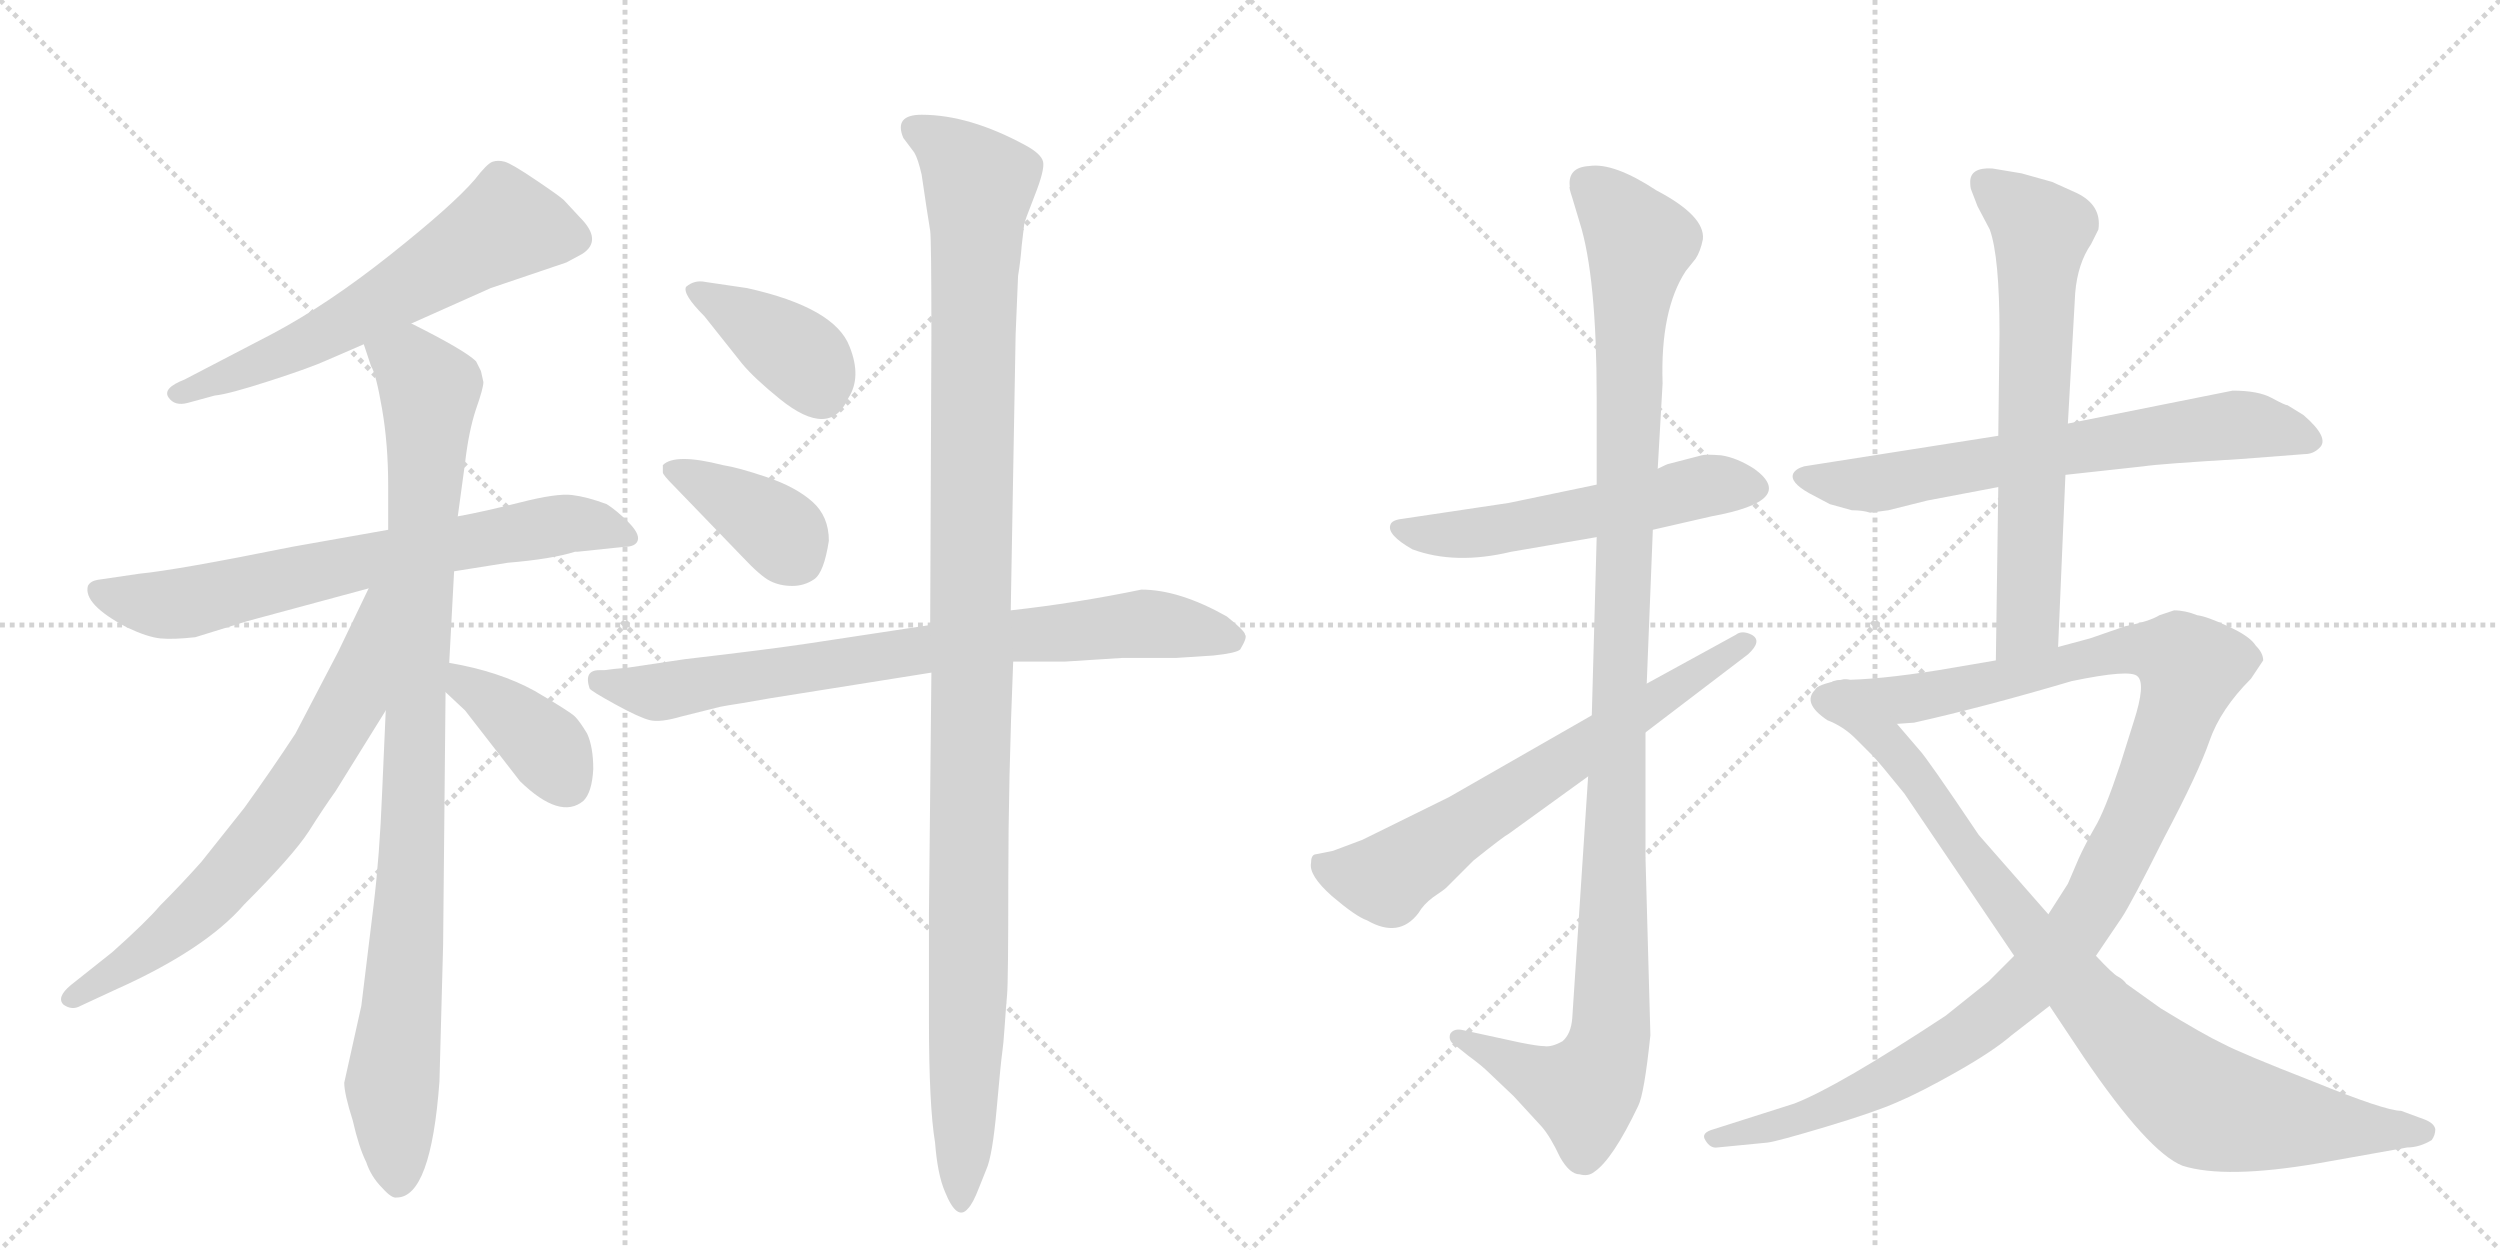 <svg version="1.1" viewBox="0 0 2048 1024" xmlns="http://www.w3.org/2000/svg">
  <g stroke="lightgray" stroke-dasharray="1,1" stroke-width="1" transform="scale(4, 4)">
    <line x1="0" y1="0" x2="256" y2="256"></line>
    <line x1="256" y1="0" x2="0" y2="256"></line>
    <line x1="128" y1="0" x2="128" y2="256"></line>
    <line x1="0" y1="128" x2="256" y2="128"></line>
    <line x1="256" y1="0" x2="512" y2="256"></line>
    <line x1="512" y1="0" x2="256" y2="256"></line>
    <line x1="384" y1="0" x2="384" y2="256"></line>
    <line x1="256" y1="128" x2="512" y2="128"></line>
  </g>
<g transform="scale(1, -1) translate(0, -850)">
   <style type="text/css">
    @keyframes keyframes0 {
      from {
       stroke: black;
       stroke-dashoffset: 614;
       stroke-width: 128;
       }
       67% {
       animation-timing-function: step-end;
       stroke: black;
       stroke-dashoffset: 0;
       stroke-width: 128;
       }
       to {
       stroke: black;
       stroke-width: 1024;
       }
       }
       #make-me-a-hanzi-animation-0 {
         animation: keyframes0 0.75s both;
         animation-delay: 0s;
         animation-timing-function: linear;
       }
    @keyframes keyframes1 {
      from {
       stroke: black;
       stroke-dashoffset: 702;
       stroke-width: 128;
       }
       70% {
       animation-timing-function: step-end;
       stroke: black;
       stroke-dashoffset: 0;
       stroke-width: 128;
       }
       to {
       stroke: black;
       stroke-width: 1024;
       }
       }
       #make-me-a-hanzi-animation-1 {
         animation: keyframes1 0.821s both;
         animation-delay: 0.75s;
         animation-timing-function: linear;
       }
    @keyframes keyframes2 {
      from {
       stroke: black;
       stroke-dashoffset: 963;
       stroke-width: 128;
       }
       76% {
       animation-timing-function: step-end;
       stroke: black;
       stroke-dashoffset: 0;
       stroke-width: 128;
       }
       to {
       stroke: black;
       stroke-width: 1024;
       }
       }
       #make-me-a-hanzi-animation-2 {
         animation: keyframes2 1.034s both;
         animation-delay: 1.571s;
         animation-timing-function: linear;
       }
    @keyframes keyframes3 {
      from {
       stroke: black;
       stroke-dashoffset: 686;
       stroke-width: 128;
       }
       69% {
       animation-timing-function: step-end;
       stroke: black;
       stroke-dashoffset: 0;
       stroke-width: 128;
       }
       to {
       stroke: black;
       stroke-width: 1024;
       }
       }
       #make-me-a-hanzi-animation-3 {
         animation: keyframes3 0.808s both;
         animation-delay: 2.605s;
         animation-timing-function: linear;
       }
    @keyframes keyframes4 {
      from {
       stroke: black;
       stroke-dashoffset: 388;
       stroke-width: 128;
       }
       56% {
       animation-timing-function: step-end;
       stroke: black;
       stroke-dashoffset: 0;
       stroke-width: 128;
       }
       to {
       stroke: black;
       stroke-width: 1024;
       }
       }
       #make-me-a-hanzi-animation-4 {
         animation: keyframes4 0.566s both;
         animation-delay: 3.413s;
         animation-timing-function: linear;
       }
    @keyframes keyframes5 {
      from {
       stroke: black;
       stroke-dashoffset: 389;
       stroke-width: 128;
       }
       56% {
       animation-timing-function: step-end;
       stroke: black;
       stroke-dashoffset: 0;
       stroke-width: 128;
       }
       to {
       stroke: black;
       stroke-width: 1024;
       }
       }
       #make-me-a-hanzi-animation-5 {
         animation: keyframes5 0.567s both;
         animation-delay: 3.979s;
         animation-timing-function: linear;
       }
    @keyframes keyframes6 {
      from {
       stroke: black;
       stroke-dashoffset: 387;
       stroke-width: 128;
       }
       56% {
       animation-timing-function: step-end;
       stroke: black;
       stroke-dashoffset: 0;
       stroke-width: 128;
       }
       to {
       stroke: black;
       stroke-width: 1024;
       }
       }
       #make-me-a-hanzi-animation-6 {
         animation: keyframes6 0.565s both;
         animation-delay: 4.545s;
         animation-timing-function: linear;
       }
    @keyframes keyframes7 {
      from {
       stroke: black;
       stroke-dashoffset: 782;
       stroke-width: 128;
       }
       72% {
       animation-timing-function: step-end;
       stroke: black;
       stroke-dashoffset: 0;
       stroke-width: 128;
       }
       to {
       stroke: black;
       stroke-width: 1024;
       }
       }
       #make-me-a-hanzi-animation-7 {
         animation: keyframes7 0.886s both;
         animation-delay: 5.11s;
         animation-timing-function: linear;
       }
    @keyframes keyframes8 {
      from {
       stroke: black;
       stroke-dashoffset: 1156;
       stroke-width: 128;
       }
       79% {
       animation-timing-function: step-end;
       stroke: black;
       stroke-dashoffset: 0;
       stroke-width: 128;
       }
       to {
       stroke: black;
       stroke-width: 1024;
       }
       }
       #make-me-a-hanzi-animation-8 {
         animation: keyframes8 1.191s both;
         animation-delay: 5.997s;
         animation-timing-function: linear;
       }
    @keyframes keyframes9 {
      from {
       stroke: black;
       stroke-dashoffset: 547;
       stroke-width: 128;
       }
       64% {
       animation-timing-function: step-end;
       stroke: black;
       stroke-dashoffset: 0;
       stroke-width: 128;
       }
       to {
       stroke: black;
       stroke-width: 1024;
       }
       }
       #make-me-a-hanzi-animation-9 {
         animation: keyframes9 0.695s both;
         animation-delay: 7.187s;
         animation-timing-function: linear;
       }
    @keyframes keyframes10 {
      from {
       stroke: black;
       stroke-dashoffset: 1134;
       stroke-width: 128;
       }
       79% {
       animation-timing-function: step-end;
       stroke: black;
       stroke-dashoffset: 0;
       stroke-width: 128;
       }
       to {
       stroke: black;
       stroke-width: 1024;
       }
       }
       #make-me-a-hanzi-animation-10 {
         animation: keyframes10 1.173s both;
         animation-delay: 7.882s;
         animation-timing-function: linear;
       }
    @keyframes keyframes11 {
      from {
       stroke: black;
       stroke-dashoffset: 659;
       stroke-width: 128;
       }
       68% {
       animation-timing-function: step-end;
       stroke: black;
       stroke-dashoffset: 0;
       stroke-width: 128;
       }
       to {
       stroke: black;
       stroke-width: 1024;
       }
       }
       #make-me-a-hanzi-animation-11 {
         animation: keyframes11 0.786s both;
         animation-delay: 9.055s;
         animation-timing-function: linear;
       }
    @keyframes keyframes12 {
      from {
       stroke: black;
       stroke-dashoffset: 675;
       stroke-width: 128;
       }
       69% {
       animation-timing-function: step-end;
       stroke: black;
       stroke-dashoffset: 0;
       stroke-width: 128;
       }
       to {
       stroke: black;
       stroke-width: 1024;
       }
       }
       #make-me-a-hanzi-animation-12 {
         animation: keyframes12 0.799s both;
         animation-delay: 9.842s;
         animation-timing-function: linear;
       }
    @keyframes keyframes13 {
      from {
       stroke: black;
       stroke-dashoffset: 667;
       stroke-width: 128;
       }
       68% {
       animation-timing-function: step-end;
       stroke: black;
       stroke-dashoffset: 0;
       stroke-width: 128;
       }
       to {
       stroke: black;
       stroke-width: 1024;
       }
       }
       #make-me-a-hanzi-animation-13 {
         animation: keyframes13 0.793s both;
         animation-delay: 10.641s;
         animation-timing-function: linear;
       }
    @keyframes keyframes14 {
      from {
       stroke: black;
       stroke-dashoffset: 1120;
       stroke-width: 128;
       }
       78% {
       animation-timing-function: step-end;
       stroke: black;
       stroke-dashoffset: 0;
       stroke-width: 128;
       }
       to {
       stroke: black;
       stroke-width: 1024;
       }
       }
       #make-me-a-hanzi-animation-14 {
         animation: keyframes14 1.161s both;
         animation-delay: 11.434s;
         animation-timing-function: linear;
       }
    @keyframes keyframes15 {
      from {
       stroke: black;
       stroke-dashoffset: 894;
       stroke-width: 128;
       }
       74% {
       animation-timing-function: step-end;
       stroke: black;
       stroke-dashoffset: 0;
       stroke-width: 128;
       }
       to {
       stroke: black;
       stroke-width: 1024;
       }
       }
       #make-me-a-hanzi-animation-15 {
         animation: keyframes15 0.978s both;
         animation-delay: 12.595s;
         animation-timing-function: linear;
       }
</style>
<path d="M 337 585 L 402 614 L 464 635 L 477 642 Q 494 653 475 672 L 462 686 Q 459 689 439 702.5 Q 419 716 413.5 717.5 Q 408 719 403.5 717.5 Q 399 716 389 703 Q 371 682 320 641.5 Q 269 601 224 577 L 151 539 Q 133 532 138 524.5 Q 143 517 154 520 L 176 526 Q 187 527 221 538 Q 255 549 268 555 L 298 568 L 337 585 Z" fill="lightgray"></path> 
<path d="M 318 416 L 239 402 Q 145 383 114 380 L 80 375 Q 74 374 72 370 Q 68 355 104 336 Q 121 328 131.5 327 Q 142 326 160 328 L 202 341 L 302 368 L 372 382 L 416 389 Q 452 392 471 398 L 473 398 L 511 402 Q 521 402 522.5 407.5 Q 524 413 514.5 422.5 Q 505 432 497 437 Q 481 443 468.5 444.5 Q 456 446 426.5 438.5 Q 397 431 375 427 L 318 416 Z" fill="lightgray"></path> 
<path d="M 394 546 L 390 554 Q 381 563 337 585 C 310 599 288 596 298 568 L 304 550 Q 308 544 313 515 Q 318 486 318 452 L 318 416 L 316 268 L 313 200 Q 311 149 306 108 L 296 26 L 282 -37 Q 282 -46 289 -68 Q 294 -90 300 -102 Q 304 -114 313 -123 Q 321 -132 325 -131 Q 353 -131 360 -36 L 363 76 L 365 283 L 368 307 L 372 382 L 375 427 L 381 471 Q 384 497 390 515 Q 396 532 396 537 L 394 546 Z" fill="lightgray"></path> 
<path d="M 302 368 L 277 316 Q 244 253 242 249 Q 223 220 200 188 L 165 144 Q 149 126 131 108 Q 120 95 92 70 L 58 43 Q 46 33 52 27 Q 59 22 66 26 L 94 39 Q 168 72 200 109 Q 240 149 253 169 Q 265 188 275 202 L 316 268 C 392 391 315 395 302 368 Z" fill="lightgray"></path> 
<path d="M 365 283 L 381 268 L 426 210 Q 459 178 478 194 Q 485 201 486 220 Q 486 238 481 249 Q 475 259 471 263 Q 467 267 438 284 Q 409 300 368 307 C 338 312 343 304 365 283 Z" fill="lightgray"></path> 
<path d="M 612 614 L 578 619 Q 569 621 562 615 Q 559 609 577 591 L 608 552 Q 618 540 639 523 Q 680 490 695 524 Q 706 541 696 566 Q 684 598 612 614 Z" fill="lightgray"></path> 
<path d="M 608 394 Q 623 378 631 374 Q 639 370 649 370 Q 659 370 667 375.5 Q 675 381 679 407 Q 679 427 665.5 439 Q 652 451 628.5 459 Q 605 467 592 469 Q 553 479 543 469 L 543 463 Q 543 461 552 452 L 608 394 Z" fill="lightgray"></path> 
<path d="M 762 338 L 663 323 Q 630 318 561 310 L 514 303 L 503 302 L 495 301 L 491 301 Q 478 301 483 286 Q 484 284 504 273 Q 524 262 532.5 260 Q 541 258 558 263 L 590 271 Q 595 272 608 274 L 631 278 L 763 299 L 830 308 L 872 308 L 919 311 L 963 311 L 994 313 Q 1013 315 1016 318 Q 1022 328 1020 330 Q 1020 333 1005 345 Q 966 367 935 367 Q 882 356 828 350 L 762 338 Z" fill="lightgray"></path> 
<path d="M 834 624 Q 836 636 837 649 L 839 666 Q 839 668 847.5 689.5 Q 856 711 854.5 717.5 Q 853 724 840 731 Q 794 756 755 756 Q 732 756 740 737 L 749 725 Q 752 720 755 707 L 759 680 Q 761 668 762 661 Q 763 654 763 575 L 762 338 L 763 299 L 761 102 L 761 14 Q 761 -56 766 -86 Q 768 -112 774 -126 Q 784 -151 793 -140 Q 797 -136 802 -123 L 808 -108 Q 813 -97 816.5 -58 Q 820 -19 821 -12.5 Q 822 -6 823 9 Q 824 24 825 35 Q 826 46 826 128.5 Q 826 211 830 308 L 828 350 L 832 576 L 834 624 Z" fill="lightgray"></path> 
<path d="M 1308 453 L 1236 438 L 1149 425 Q 1140 424 1139 420 Q 1136 412 1157 400 Q 1192 387 1238 398 L 1308 410 L 1354 416 L 1402 427 Q 1473 440 1437 466 Q 1423 475 1410 477 Q 1397 478 1394 477 L 1367 470 Q 1366 470 1358 466 L 1308 453 Z" fill="lightgray"></path> 
<path d="M 1358 466 L 1362 536 Q 1360 596 1381 628 L 1389 638 Q 1393 644 1395 654 Q 1397 673 1357 694 Q 1322 717 1302 714 Q 1284 713 1286 697 Q 1285 697 1288 688 L 1294 668 Q 1308 624 1308 524 L 1308 453 L 1308 410 L 1304 264 L 1301 214 L 1288 16 Q 1287 3 1280 -3 Q 1271 -8 1265 -7 Q 1260 -7 1245 -4 L 1199 6 Q 1191 8 1188 3 Q 1186 -3 1193 -7 L 1203 -15 Q 1214 -23 1220 -29 L 1240 -48 L 1263 -73 Q 1270 -81 1278 -98 Q 1286 -112 1294 -112 Q 1301 -114 1306 -110 Q 1321 -100 1342 -56 Q 1347 -46 1352 2 L 1348 147 L 1348 250 L 1349 290 L 1354 416 L 1358 466 Z" fill="lightgray"></path> 
<path d="M 1304 264 L 1187 197 L 1116 162 L 1092 153 L 1077 150 Q 1074 149 1074 143 Q 1072 133 1091 116 Q 1111 99 1120 96 Q 1146 81 1162 102 Q 1166 109 1174 115 Q 1183 121 1185 123 L 1207 145 Q 1232 165 1236 167 L 1301 214 L 1348 250 L 1432 314 Q 1444 325 1435 330 Q 1427 334 1422 330 L 1349 290 L 1304 264 Z" fill="lightgray"></path> 
<path d="M 1692 461 L 1756 468 Q 1769 470 1836 474 L 1888 478 Q 1895 478 1900 483 Q 1909 491 1887 510 L 1874 518 Q 1872 518 1861 524 Q 1850 530 1829 530 L 1694 503 L 1637 493 L 1478 468 Q 1471 466 1469 462 Q 1466 455 1482 446 L 1499 437 L 1517 432 Q 1526 432 1532 430 L 1547 432 L 1579 440 L 1637 451 L 1692 461 Z" fill="lightgray"></path> 
<path d="M 1686 320 L 1692 461 L 1694 503 L 1700 610 Q 1702 634 1713 650 L 1719 662 Q 1722 682 1701 692 L 1681 701 L 1656 708 L 1632 712 Q 1614 713 1614 701 Q 1614 696 1615 694 L 1620 681 L 1630 662 Q 1638 640 1638 577 L 1637 493 L 1637 451 L 1635 309 C 1635 279 1685 290 1686 320 Z" fill="lightgray"></path> 
<path d="M 1407 -90 L 1448 -86 Q 1456 -85 1496 -73 Q 1536 -61 1554 -53 Q 1573 -45 1603 -28 Q 1633 -11 1648 2 L 1679 26 L 1717 67 L 1738 98 Q 1746 110 1773 164 Q 1801 217 1810 243 Q 1819 269 1844 294 L 1854 309 Q 1854 315 1848 321 Q 1843 329 1825 337 Q 1808 345 1800 346 Q 1790 350 1781 350 L 1769 346 Q 1761 341 1741 337 L 1712 327 L 1686 320 L 1635 309 L 1588 301 Q 1538 293 1508 293 C 1478 292 1524 253 1554 257 L 1568 258 Q 1626 271 1697 292 Q 1745 302 1751 296 Q 1758 290 1748 259 L 1737 224 Q 1724 185 1716 172 Q 1708 158 1703 147 L 1694 126 L 1678 101 L 1650 67 L 1629 46 L 1594 18 Q 1506 -40 1470 -54 L 1404 -75 Q 1393 -78 1397 -84 Q 1401 -91 1407 -90 Z" fill="lightgray"></path> 
<path d="M 1679 26 L 1707 -16 Q 1760 -94 1788 -105 Q 1823 -116 1899 -103 L 1972 -90 Q 1982 -90 1992 -84 Q 1995 -80 1995 -75 Q 1994 -70 1986 -67 L 1967 -60 Q 1954 -60 1895 -36 Q 1836 -13 1821 -5 Q 1806 2 1770 24 L 1742 44 Q 1739 48 1735 50 Q 1731 52 1717 67 L 1678 101 L 1621 166 Q 1578 230 1572 236 L 1554 257 C 1534 280 1520 297 1508 293 Q 1488 289 1487 285 Q 1476 274 1497 260 Q 1510 255 1520 245 L 1534 231 Q 1539 226 1560 200 L 1650 67 L 1679 26 Z" fill="lightgray"></path> 
      <clipPath id="make-me-a-hanzi-clip-0">
      <path d="M 337 585 L 402 614 L 464 635 L 477 642 Q 494 653 475 672 L 462 686 Q 459 689 439 702.5 Q 419 716 413.5 717.5 Q 408 719 403.5 717.5 Q 399 716 389 703 Q 371 682 320 641.5 Q 269 601 224 577 L 151 539 Q 133 532 138 524.5 Q 143 517 154 520 L 176 526 Q 187 527 221 538 Q 255 549 268 555 L 298 568 L 337 585 Z" fill="lightgray"></path>
      </clipPath>
      <path clip-path="url(#make-me-a-hanzi-clip-0)" d="M 468 656 L 415 665 L 284 586 L 207 548 L 145 527 " fill="none" id="make-me-a-hanzi-animation-0" stroke-dasharray="486 972" stroke-linecap="round"></path>

      <clipPath id="make-me-a-hanzi-clip-1">
      <path d="M 318 416 L 239 402 Q 145 383 114 380 L 80 375 Q 74 374 72 370 Q 68 355 104 336 Q 121 328 131.5 327 Q 142 326 160 328 L 202 341 L 302 368 L 372 382 L 416 389 Q 452 392 471 398 L 473 398 L 511 402 Q 521 402 522.5 407.5 Q 524 413 514.5 422.5 Q 505 432 497 437 Q 481 443 468.5 444.5 Q 456 446 426.5 438.5 Q 397 431 375 427 L 318 416 Z" fill="lightgray"></path>
      </clipPath>
      <path clip-path="url(#make-me-a-hanzi-clip-1)" d="M 80 366 L 104 357 L 150 355 L 455 420 L 483 421 L 515 409 " fill="none" id="make-me-a-hanzi-animation-1" stroke-dasharray="574 1148" stroke-linecap="round"></path>

      <clipPath id="make-me-a-hanzi-clip-2">
      <path d="M 394 546 L 390 554 Q 381 563 337 585 C 310 599 288 596 298 568 L 304 550 Q 308 544 313 515 Q 318 486 318 452 L 318 416 L 316 268 L 313 200 Q 311 149 306 108 L 296 26 L 282 -37 Q 282 -46 289 -68 Q 294 -90 300 -102 Q 304 -114 313 -123 Q 321 -132 325 -131 Q 353 -131 360 -36 L 363 76 L 365 283 L 368 307 L 372 382 L 375 427 L 381 471 Q 384 497 390 515 Q 396 532 396 537 L 394 546 Z" fill="lightgray"></path>
      </clipPath>
      <path clip-path="url(#make-me-a-hanzi-clip-2)" d="M 307 566 L 337 551 L 352 530 L 337 132 L 321 -38 L 325 -117 " fill="none" id="make-me-a-hanzi-animation-2" stroke-dasharray="835 1670" stroke-linecap="round"></path>

      <clipPath id="make-me-a-hanzi-clip-3">
      <path d="M 302 368 L 277 316 Q 244 253 242 249 Q 223 220 200 188 L 165 144 Q 149 126 131 108 Q 120 95 92 70 L 58 43 Q 46 33 52 27 Q 59 22 66 26 L 94 39 Q 168 72 200 109 Q 240 149 253 169 Q 265 188 275 202 L 316 268 C 392 391 315 395 302 368 Z" fill="lightgray"></path>
      </clipPath>
      <path clip-path="url(#make-me-a-hanzi-clip-3)" d="M 311 364 L 288 276 L 222 171 L 140 86 L 59 32 " fill="none" id="make-me-a-hanzi-animation-3" stroke-dasharray="558 1116" stroke-linecap="round"></path>

      <clipPath id="make-me-a-hanzi-clip-4">
      <path d="M 365 283 L 381 268 L 426 210 Q 459 178 478 194 Q 485 201 486 220 Q 486 238 481 249 Q 475 259 471 263 Q 467 267 438 284 Q 409 300 368 307 C 338 312 343 304 365 283 Z" fill="lightgray"></path>
      </clipPath>
      <path clip-path="url(#make-me-a-hanzi-clip-4)" d="M 375 300 L 381 289 L 443 243 L 465 207 " fill="none" id="make-me-a-hanzi-animation-4" stroke-dasharray="260 520" stroke-linecap="round"></path>

      <clipPath id="make-me-a-hanzi-clip-5">
      <path d="M 612 614 L 578 619 Q 569 621 562 615 Q 559 609 577 591 L 608 552 Q 618 540 639 523 Q 680 490 695 524 Q 706 541 696 566 Q 684 598 612 614 Z" fill="lightgray"></path>
      </clipPath>
      <path clip-path="url(#make-me-a-hanzi-clip-5)" d="M 569 612 L 651 562 L 672 531 " fill="none" id="make-me-a-hanzi-animation-5" stroke-dasharray="261 522" stroke-linecap="round"></path>

      <clipPath id="make-me-a-hanzi-clip-6">
      <path d="M 608 394 Q 623 378 631 374 Q 639 370 649 370 Q 659 370 667 375.5 Q 675 381 679 407 Q 679 427 665.5 439 Q 652 451 628.5 459 Q 605 467 592 469 Q 553 479 543 469 L 543 463 Q 543 461 552 452 L 608 394 Z" fill="lightgray"></path>
      </clipPath>
      <path clip-path="url(#make-me-a-hanzi-clip-6)" d="M 549 466 L 624 426 L 654 391 " fill="none" id="make-me-a-hanzi-animation-6" stroke-dasharray="259 518" stroke-linecap="round"></path>

      <clipPath id="make-me-a-hanzi-clip-7">
      <path d="M 762 338 L 663 323 Q 630 318 561 310 L 514 303 L 503 302 L 495 301 L 491 301 Q 478 301 483 286 Q 484 284 504 273 Q 524 262 532.5 260 Q 541 258 558 263 L 590 271 Q 595 272 608 274 L 631 278 L 763 299 L 830 308 L 872 308 L 919 311 L 963 311 L 994 313 Q 1013 315 1016 318 Q 1022 328 1020 330 Q 1020 333 1005 345 Q 966 367 935 367 Q 882 356 828 350 L 762 338 Z" fill="lightgray"></path>
      </clipPath>
      <path clip-path="url(#make-me-a-hanzi-clip-7)" d="M 490 292 L 546 284 L 825 329 L 917 338 L 949 339 L 1010 327 " fill="none" id="make-me-a-hanzi-animation-7" stroke-dasharray="654 1308" stroke-linecap="round"></path>

      <clipPath id="make-me-a-hanzi-clip-8">
      <path d="M 834 624 Q 836 636 837 649 L 839 666 Q 839 668 847.5 689.5 Q 856 711 854.5 717.5 Q 853 724 840 731 Q 794 756 755 756 Q 732 756 740 737 L 749 725 Q 752 720 755 707 L 759 680 Q 761 668 762 661 Q 763 654 763 575 L 762 338 L 763 299 L 761 102 L 761 14 Q 761 -56 766 -86 Q 768 -112 774 -126 Q 784 -151 793 -140 Q 797 -136 802 -123 L 808 -108 Q 813 -97 816.5 -58 Q 820 -19 821 -12.5 Q 822 -6 823 9 Q 824 24 825 35 Q 826 46 826 128.5 Q 826 211 830 308 L 828 350 L 832 576 L 834 624 Z" fill="lightgray"></path>
      </clipPath>
      <path clip-path="url(#make-me-a-hanzi-clip-8)" d="M 750 744 L 772 731 L 803 697 L 796 520 L 794 58 L 786 -131 " fill="none" id="make-me-a-hanzi-animation-8" stroke-dasharray="1028 2056" stroke-linecap="round"></path>

      <clipPath id="make-me-a-hanzi-clip-9">
      <path d="M 1308 453 L 1236 438 L 1149 425 Q 1140 424 1139 420 Q 1136 412 1157 400 Q 1192 387 1238 398 L 1308 410 L 1354 416 L 1402 427 Q 1473 440 1437 466 Q 1423 475 1410 477 Q 1397 478 1394 477 L 1367 470 Q 1366 470 1358 466 L 1308 453 Z" fill="lightgray"></path>
      </clipPath>
      <path clip-path="url(#make-me-a-hanzi-clip-9)" d="M 1147 418 L 1167 412 L 1214 414 L 1399 452 L 1433 451 " fill="none" id="make-me-a-hanzi-animation-9" stroke-dasharray="419 838" stroke-linecap="round"></path>

      <clipPath id="make-me-a-hanzi-clip-10">
      <path d="M 1358 466 L 1362 536 Q 1360 596 1381 628 L 1389 638 Q 1393 644 1395 654 Q 1397 673 1357 694 Q 1322 717 1302 714 Q 1284 713 1286 697 Q 1285 697 1288 688 L 1294 668 Q 1308 624 1308 524 L 1308 453 L 1308 410 L 1304 264 L 1301 214 L 1288 16 Q 1287 3 1280 -3 Q 1271 -8 1265 -7 Q 1260 -7 1245 -4 L 1199 6 Q 1191 8 1188 3 Q 1186 -3 1193 -7 L 1203 -15 Q 1214 -23 1220 -29 L 1240 -48 L 1263 -73 Q 1270 -81 1278 -98 Q 1286 -112 1294 -112 Q 1301 -114 1306 -110 Q 1321 -100 1342 -56 Q 1347 -46 1352 2 L 1348 147 L 1348 250 L 1349 290 L 1354 416 L 1358 466 Z" fill="lightgray"></path>
      </clipPath>
      <path clip-path="url(#make-me-a-hanzi-clip-10)" d="M 1300 700 L 1343 650 L 1335 589 L 1320 8 L 1312 -23 L 1298 -44 L 1263 -34 L 1195 0 " fill="none" id="make-me-a-hanzi-animation-10" stroke-dasharray="1006 2012" stroke-linecap="round"></path>

      <clipPath id="make-me-a-hanzi-clip-11">
      <path d="M 1304 264 L 1187 197 L 1116 162 L 1092 153 L 1077 150 Q 1074 149 1074 143 Q 1072 133 1091 116 Q 1111 99 1120 96 Q 1146 81 1162 102 Q 1166 109 1174 115 Q 1183 121 1185 123 L 1207 145 Q 1232 165 1236 167 L 1301 214 L 1348 250 L 1432 314 Q 1444 325 1435 330 Q 1427 334 1422 330 L 1349 290 L 1304 264 Z" fill="lightgray"></path>
      </clipPath>
      <path clip-path="url(#make-me-a-hanzi-clip-11)" d="M 1086 142 L 1096 134 L 1139 133 L 1430 323 " fill="none" id="make-me-a-hanzi-animation-11" stroke-dasharray="531 1062" stroke-linecap="round"></path>

      <clipPath id="make-me-a-hanzi-clip-12">
      <path d="M 1692 461 L 1756 468 Q 1769 470 1836 474 L 1888 478 Q 1895 478 1900 483 Q 1909 491 1887 510 L 1874 518 Q 1872 518 1861 524 Q 1850 530 1829 530 L 1694 503 L 1637 493 L 1478 468 Q 1471 466 1469 462 Q 1466 455 1482 446 L 1499 437 L 1517 432 Q 1526 432 1532 430 L 1547 432 L 1579 440 L 1637 451 L 1692 461 Z" fill="lightgray"></path>
      </clipPath>
      <path clip-path="url(#make-me-a-hanzi-clip-12)" d="M 1477 460 L 1537 453 L 1676 480 L 1834 502 L 1890 490 " fill="none" id="make-me-a-hanzi-animation-12" stroke-dasharray="547 1094" stroke-linecap="round"></path>

      <clipPath id="make-me-a-hanzi-clip-13">
      <path d="M 1686 320 L 1692 461 L 1694 503 L 1700 610 Q 1702 634 1713 650 L 1719 662 Q 1722 682 1701 692 L 1681 701 L 1656 708 L 1632 712 Q 1614 713 1614 701 Q 1614 696 1615 694 L 1620 681 L 1630 662 Q 1638 640 1638 577 L 1637 493 L 1637 451 L 1635 309 C 1635 279 1685 290 1686 320 Z" fill="lightgray"></path>
      </clipPath>
      <path clip-path="url(#make-me-a-hanzi-clip-13)" d="M 1627 700 L 1672 660 L 1662 345 L 1640 317 " fill="none" id="make-me-a-hanzi-animation-13" stroke-dasharray="539 1078" stroke-linecap="round"></path>

      <clipPath id="make-me-a-hanzi-clip-14">
      <path d="M 1407 -90 L 1448 -86 Q 1456 -85 1496 -73 Q 1536 -61 1554 -53 Q 1573 -45 1603 -28 Q 1633 -11 1648 2 L 1679 26 L 1717 67 L 1738 98 Q 1746 110 1773 164 Q 1801 217 1810 243 Q 1819 269 1844 294 L 1854 309 Q 1854 315 1848 321 Q 1843 329 1825 337 Q 1808 345 1800 346 Q 1790 350 1781 350 L 1769 346 Q 1761 341 1741 337 L 1712 327 L 1686 320 L 1635 309 L 1588 301 Q 1538 293 1508 293 C 1478 292 1524 253 1554 257 L 1568 258 Q 1626 271 1697 292 Q 1745 302 1751 296 Q 1758 290 1748 259 L 1737 224 Q 1724 185 1716 172 Q 1708 158 1703 147 L 1694 126 L 1678 101 L 1650 67 L 1629 46 L 1594 18 Q 1506 -40 1470 -54 L 1404 -75 Q 1393 -78 1397 -84 Q 1401 -91 1407 -90 Z" fill="lightgray"></path>
      </clipPath>
      <path clip-path="url(#make-me-a-hanzi-clip-14)" d="M 1525 289 L 1570 278 L 1756 318 L 1785 312 L 1795 300 L 1760 201 L 1718 115 L 1700 86 L 1659 41 L 1611 3 L 1551 -33 L 1484 -64 L 1405 -83 " fill="none" id="make-me-a-hanzi-animation-14" stroke-dasharray="992 1984" stroke-linecap="round"></path>

      <clipPath id="make-me-a-hanzi-clip-15">
      <path d="M 1679 26 L 1707 -16 Q 1760 -94 1788 -105 Q 1823 -116 1899 -103 L 1972 -90 Q 1982 -90 1992 -84 Q 1995 -80 1995 -75 Q 1994 -70 1986 -67 L 1967 -60 Q 1954 -60 1895 -36 Q 1836 -13 1821 -5 Q 1806 2 1770 24 L 1742 44 Q 1739 48 1735 50 Q 1731 52 1717 67 L 1678 101 L 1621 166 Q 1578 230 1572 236 L 1554 257 C 1534 280 1520 297 1508 293 Q 1488 289 1487 285 Q 1476 274 1497 260 Q 1510 255 1520 245 L 1534 231 Q 1539 226 1560 200 L 1650 67 L 1679 26 Z" fill="lightgray"></path>
      </clipPath>
      <path clip-path="url(#make-me-a-hanzi-clip-15)" d="M 1497 276 L 1539 250 L 1663 85 L 1723 17 L 1794 -48 L 1812 -58 L 1864 -68 L 1985 -77 " fill="none" id="make-me-a-hanzi-animation-15" stroke-dasharray="766 1532" stroke-linecap="round"></path>

</g>
</svg>
